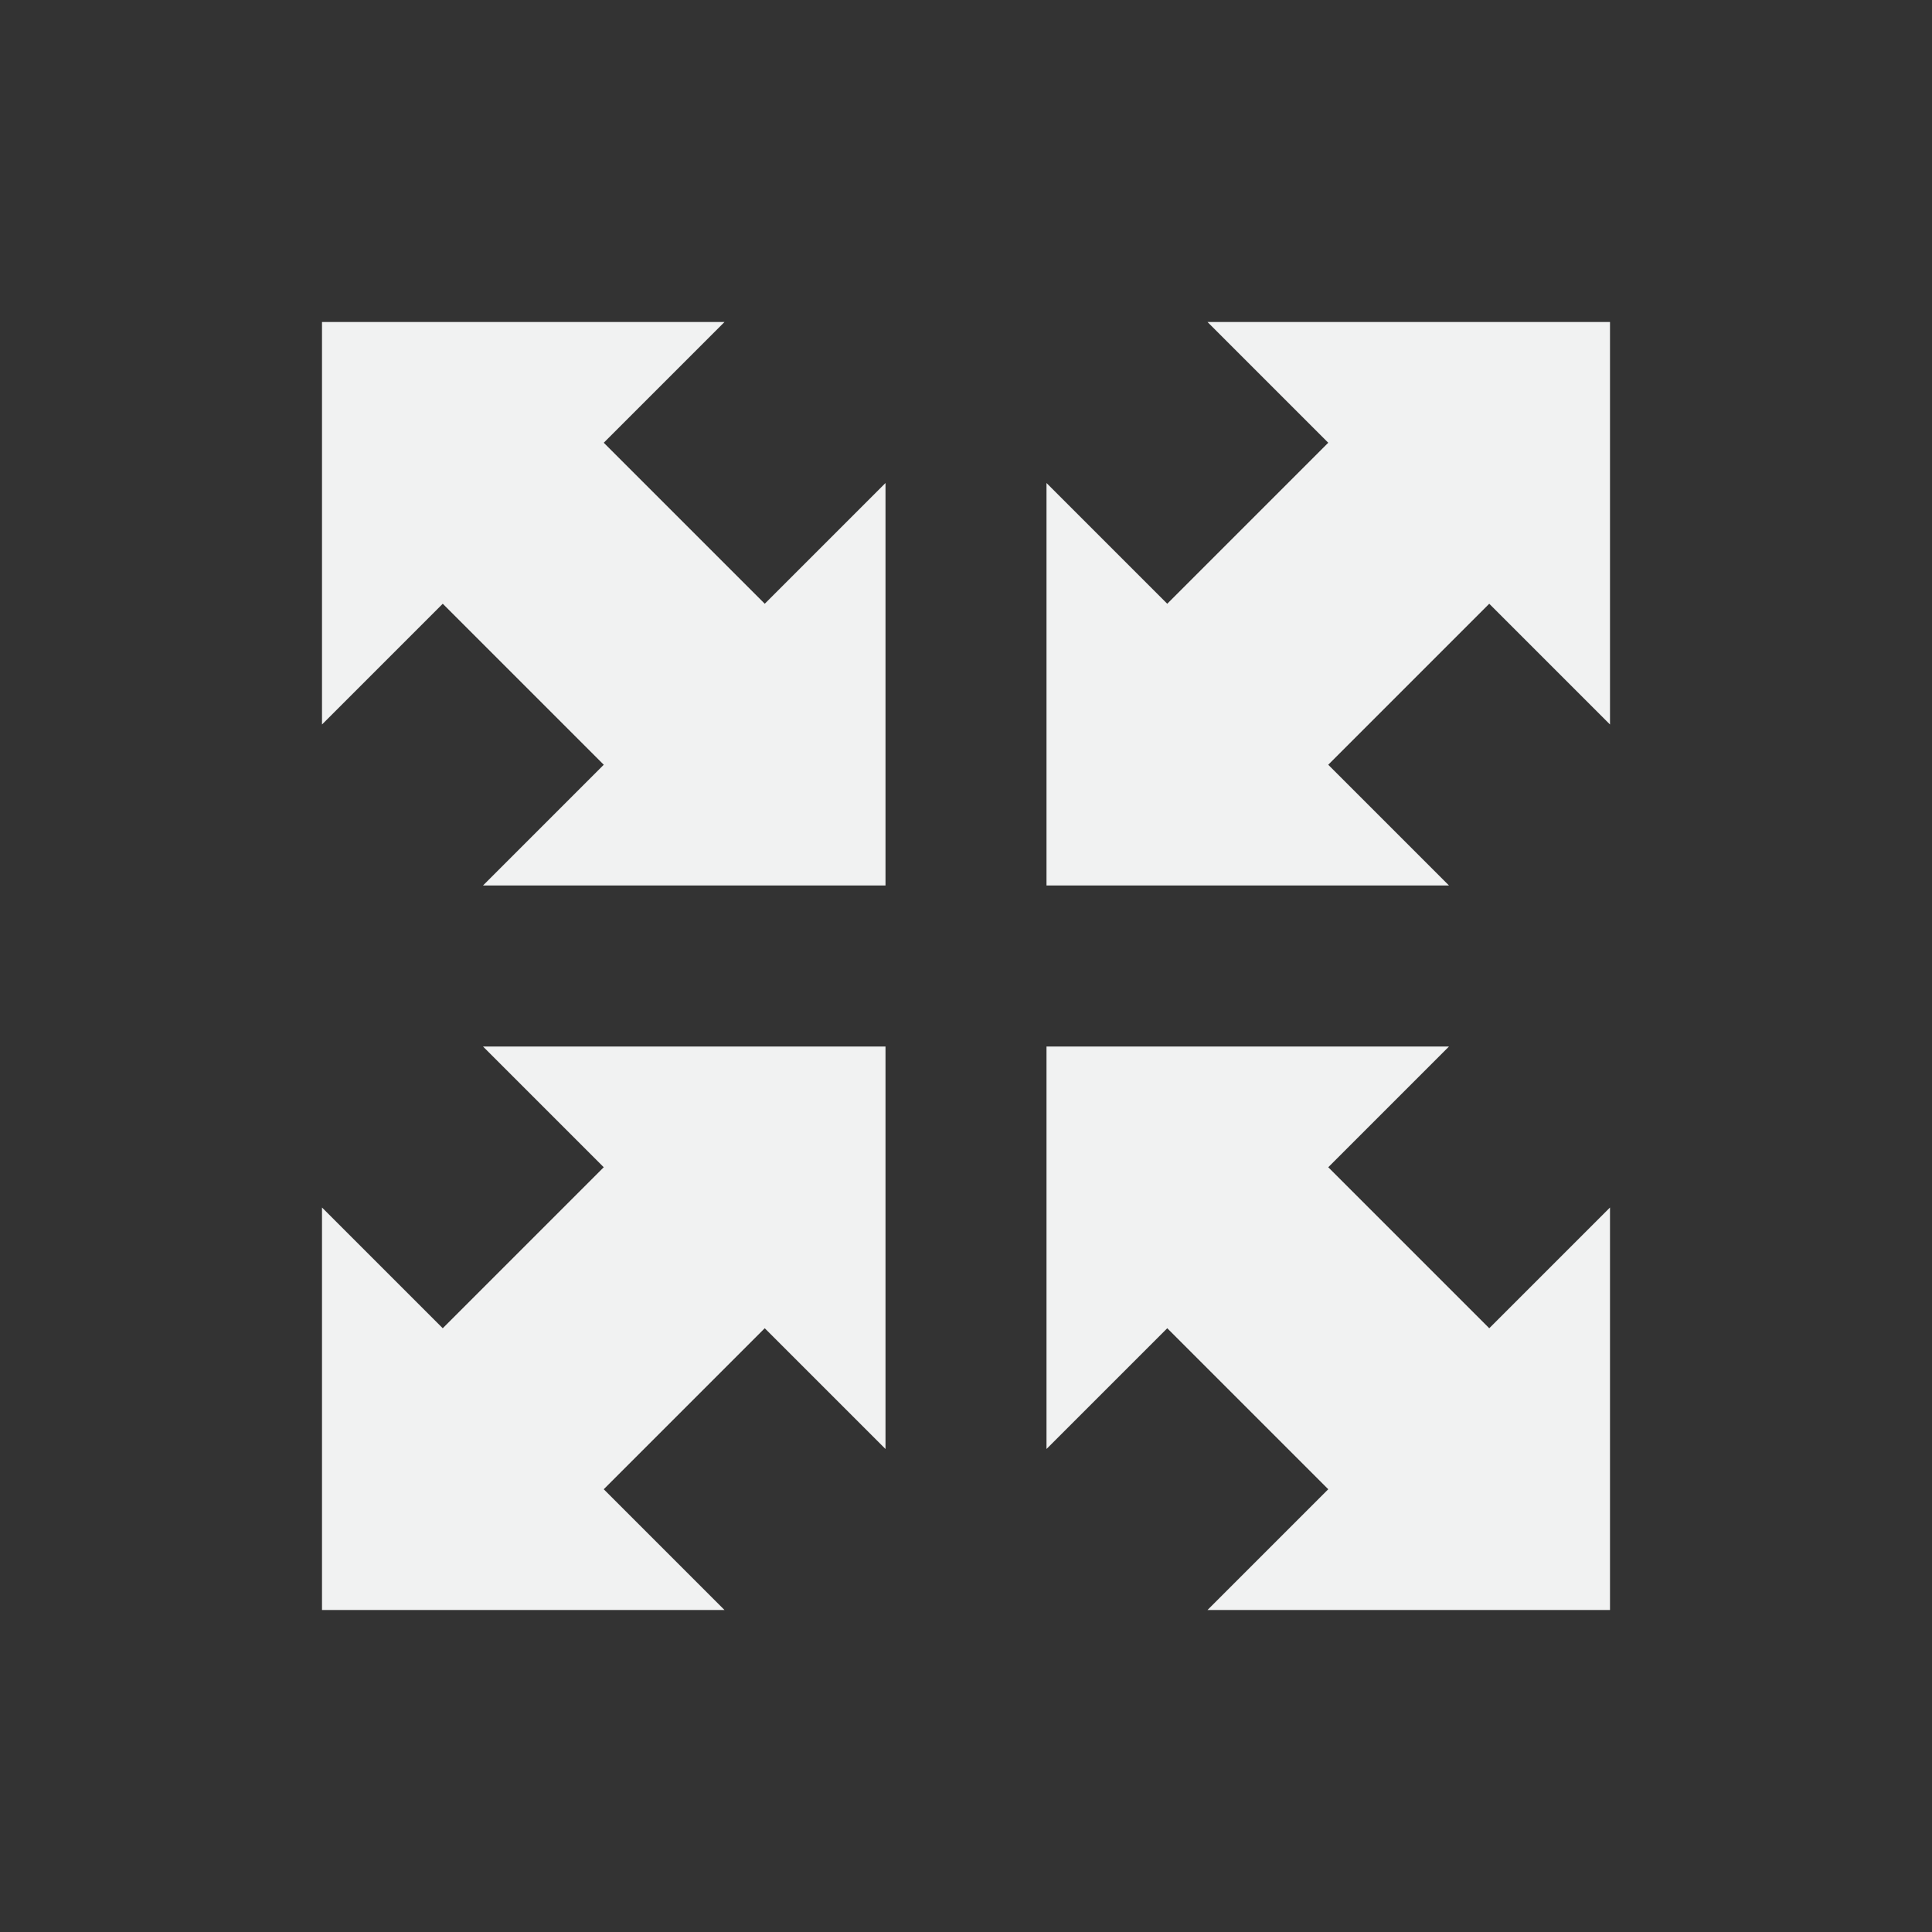<?xml version="1.0" encoding="UTF-8"?>
<!--Part of Monotone: https://github.com/sixsixfive/Monotone, released under cc-by-sa_v4-->
<svg version="1.1" viewBox="-4 -4 24 24" width="48" height="48" xmlns="http://www.w3.org/2000/svg" xmlns:osb="http://www.openswatchbook.org/uri/2009/osb" xmlns:xlink="http://www.w3.org/1999/xlink">
<rect x="-4" y="-4" width="24" height="24" fill="#333333" stroke="none"/>
<path id="path5786" d="m0 0v5l1.5-1.5 2 2-1.5 1.5h5v-5l-1.5 1.5-2-2 1.5-1.5z" style="fill:#f1f2f2"/>
<use transform="matrix(-1,0,0,1,16,0)" width="1250" height="540" style="fill:#f1f2f2" xlink:href="#path5786"/>
<use transform="matrix(1,0,0,-1,0,16)" width="1250" height="540" style="fill:#f1f2f2" xlink:href="#path5786"/>
<use transform="rotate(180,8,8)" width="1250" height="540" style="fill:#f1f2f2" xlink:href="#path5786"/>
</svg>
